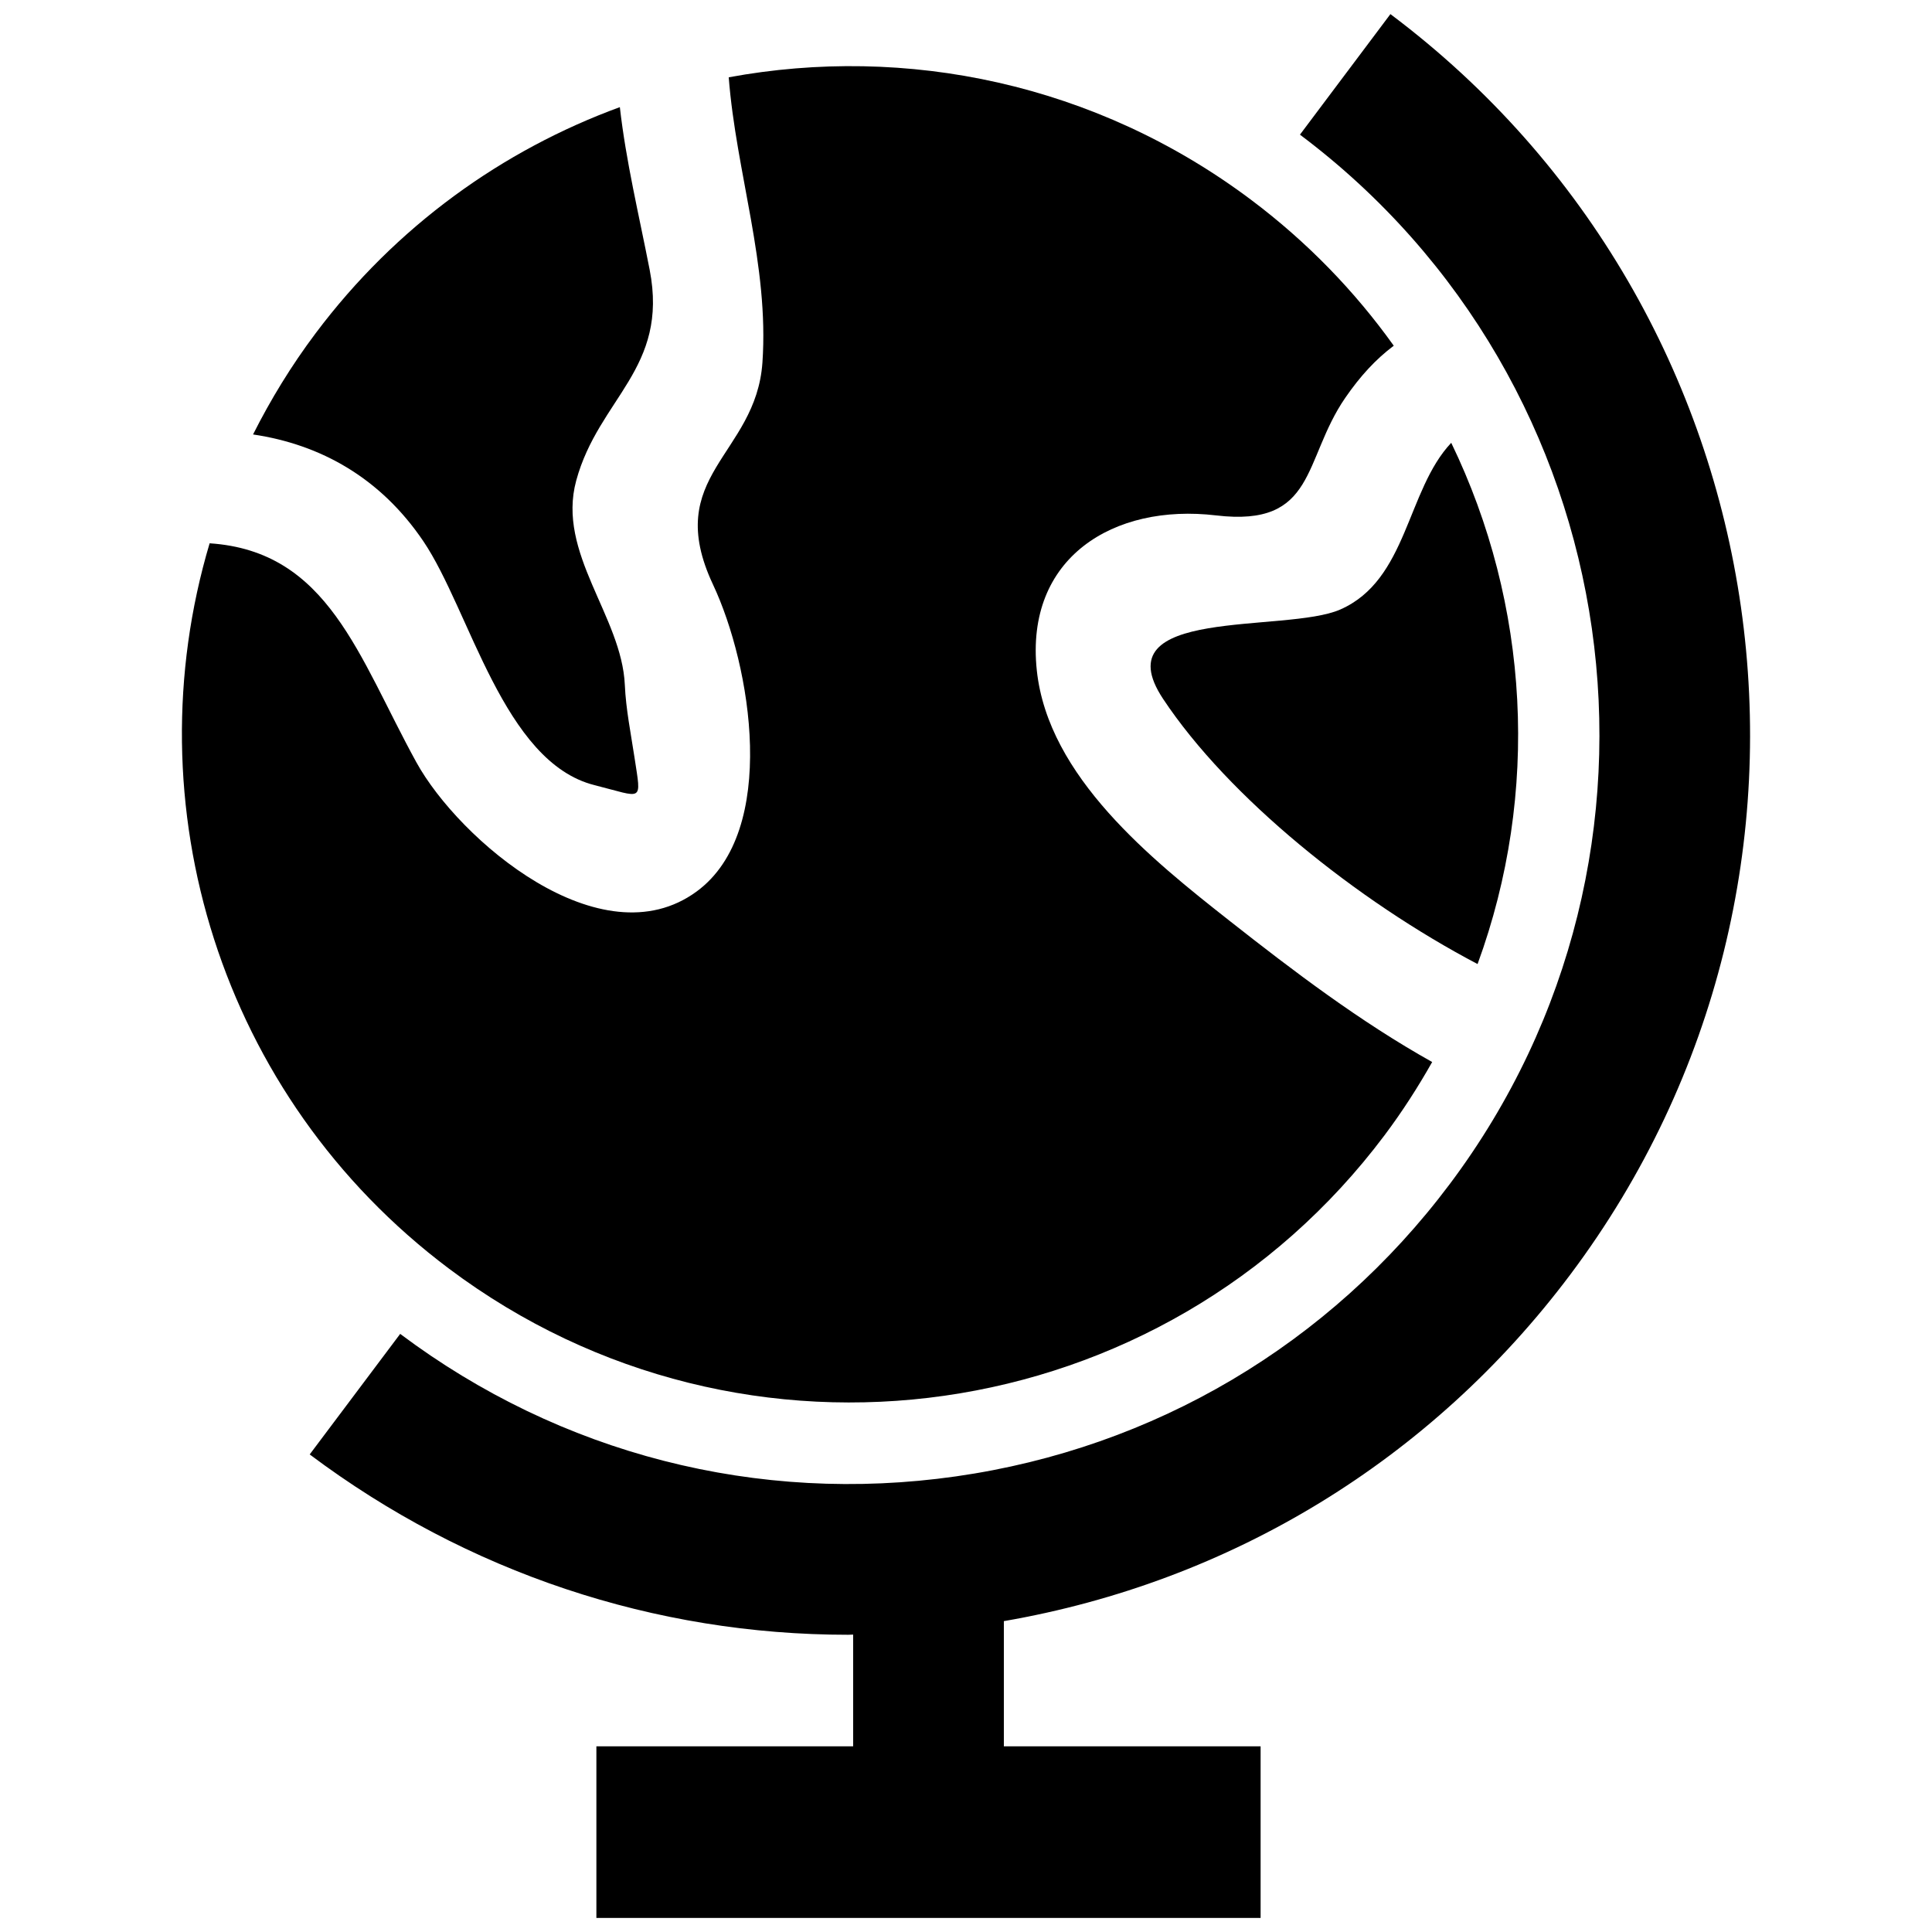 <?xml version="1.0" encoding="utf-8"?>
<!-- Generator: Adobe Illustrator 16.0.0, SVG Export Plug-In . SVG Version: 6.00 Build 0)  -->
<!DOCTYPE svg PUBLIC "-//W3C//DTD SVG 1.1//EN" "http://www.w3.org/Graphics/SVG/1.1/DTD/svg11.dtd">
<svg version="1.1" id="Layer_1" xmlns="http://www.w3.org/2000/svg" xmlns:xlink="http://www.w3.org/1999/xlink" x="0px" y="0px"
	 width="96px" height="96px" viewBox="0 0 96 96" enable-background="new 0 0 96 96" xml:space="preserve">
<g>
	<path d="M69.089,0.701l-4.495,5.99c16.431,12.328,19.768,35.722,7.44,52.15c-5.97,7.958-14.684,13.115-24.534,14.52
		c-9.853,1.406-19.658-1.11-27.615-7.081l-4.496,5.99c7.829,5.874,17.143,8.962,26.758,8.961c0.081,0,0.164-0.008,0.245-0.009v5.552
		H29.634v8.526h33.005v-8.526H49.881v-6.221c11.285-1.948,21.242-8.018,28.144-17.217C92.829,43.604,88.821,15.506,69.089,0.701z"/>
	<path d="M21.034,26.891c2.319,3.427,3.976,10.983,8.506,12.122c2.448,0.616,2.332,0.905,1.989-1.367
		c-0.179-1.184-0.428-2.403-0.481-3.602c-0.148-3.425-3.398-6.553-2.416-10.164c1.115-4.098,4.606-5.553,3.65-10.472
		c-0.536-2.747-1.177-5.391-1.482-8.085c-5.822,2.132-11.119,5.907-15.116,11.236c-1.208,1.608-2.236,3.294-3.11,5.029
		C15.946,22.087,18.914,23.756,21.034,26.891z"/>
	<path d="M22.314,63.042c14.667,11.004,35.477,8.037,46.482-6.63c0.882-1.176,1.664-2.394,2.368-3.641
		c-3.57-1.996-6.893-4.517-10.071-7.019c-3.857-3.037-9.01-7.153-9.574-12.435c-0.599-5.611,3.82-8.311,8.907-7.707
		c5.005,0.595,4.294-2.749,6.416-5.837c0.752-1.094,1.521-1.923,2.413-2.595c-1.929-2.699-4.296-5.153-7.09-7.25
		C54.441,4.133,45.013,2.217,36.21,3.841c0.367,4.736,2.01,9.325,1.675,14.17c-0.32,4.625-5.009,5.604-2.454,11.04
		c1.885,4.01,3.282,12.242-0.816,15.247c-4.747,3.479-11.808-2.568-13.93-6.428c-2.879-5.237-4.363-10.483-10.269-10.874
		C6.561,39.935,10.886,54.466,22.314,63.042z"/>
	<path d="M57.791,34.724c3.25,4.899,9.636,10.032,15.629,13.179c3.116-8.504,2.572-17.879-1.309-25.9
		c-2.227,2.363-2.165,6.817-5.517,8.285C63.876,31.479,54.731,30.108,57.791,34.724z"/>
</g>
</svg>
